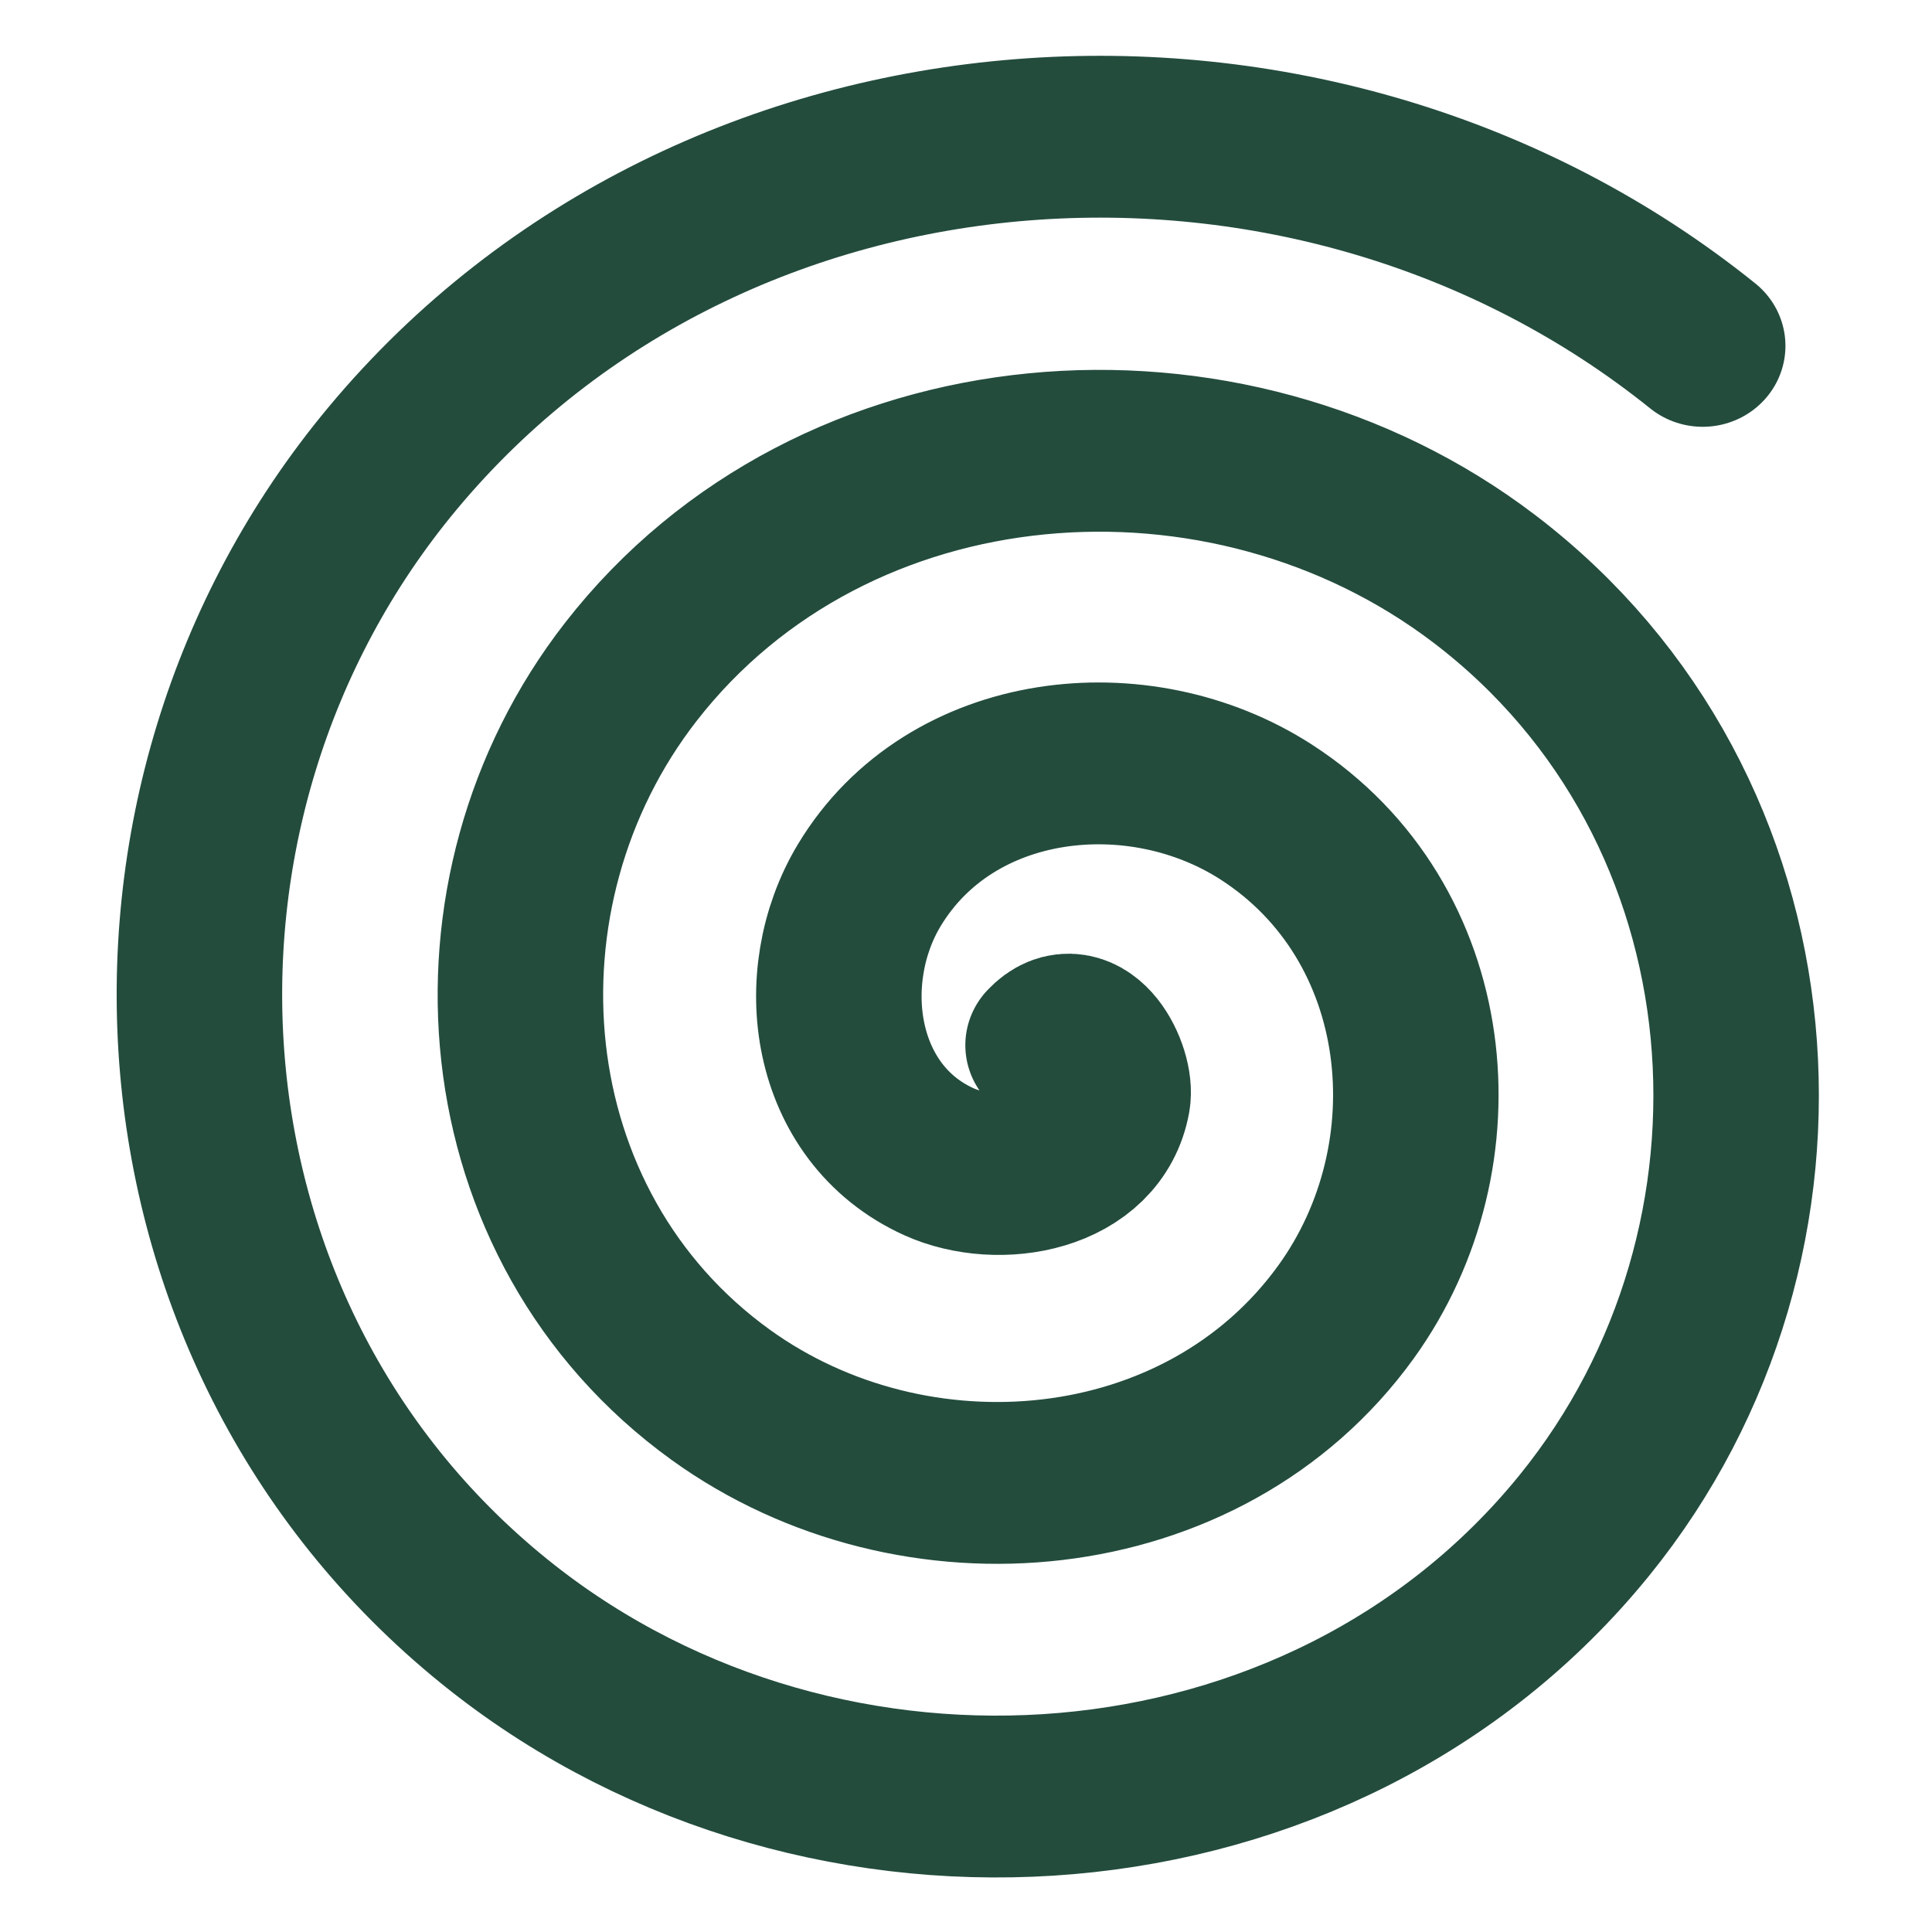 <?xml version="1.0" encoding="UTF-8" standalone="no"?>
<!-- Created with Inkscape (http://www.inkscape.org/) -->

<svg
   width="40"
   height="40"
   viewBox="0 0 40 40"
   version="1.1"
   id="svg5"
   sodipodi:docname="pluginIcon.svg"
   inkscape:version="1.2.2 (b0a8486, 2022-12-01)"
   xmlns:inkscape="http://www.inkscape.org/namespaces/inkscape"
   xmlns:sodipodi="http://sodipodi.sourceforge.net/DTD/sodipodi-0.dtd"
   xmlns="http://www.w3.org/2000/svg"
   xmlns:svg="http://www.w3.org/2000/svg">
  <sodipodi:namedview
     id="namedview7"
     pagecolor="#ffffff"
     bordercolor="#000000"
     borderopacity="0.25"
     inkscape:showpageshadow="2"
     inkscape:pageopacity="0.0"
     inkscape:pagecheckerboard="0"
     inkscape:deskcolor="#d1d1d1"
     inkscape:document-units="mm"
     showgrid="false"
     inkscape:zoom="13.455443"
     inkscape:cx="41.953282"
     inkscape:cy="37.196842"
     inkscape:window-width="2560"
     inkscape:window-height="1387"
     inkscape:window-x="1440"
     inkscape:window-y="25"
     inkscape:window-maximized="0"
     inkscape:current-layer="layer1" />
  <defs
     id="defs2" />
  <g
     inkscape:label="Layer 1"
     inkscape:groupmode="layer"
     id="layer1">
    <path
       sodipodi:type="spiral"
       style="display:inline;fill:none;fill-opacity:1;fill-rule:evenodd;stroke:#234c3d;stroke-width:9.465;stroke-linecap:round;stroke-linejoin:bevel;stroke-dasharray:none;stroke-opacity:1;paint-order:normal"
       id="path141"
       sodipodi:cx="98.161011"
       sodipodi:cy="131.51059"
       sodipodi:expansion="1"
       sodipodi:revolution="3"
       sodipodi:radius="55.448803"
       sodipodi:argument="-19.679102"
       sodipodi:t0="0"
       d="m 98.161,131.511 c 1.877,-2.051 3.69,1.519 3.408,3.12 -0.764,4.339 -6.238,5.273 -9.648,3.697 -6.1,-2.82 -7.152,-10.798 -3.985,-16.177 4.648,-7.894 15.418,-9.084 22.705,-4.274 9.713,6.411 11.037,20.059 4.562,29.233 -8.148,11.545 -24.711,13.002 -35.762,4.85 -13.384,-9.873 -14.974,-29.368 -5.139,-42.29 11.59,-15.228 34.029,-16.949 48.818,-5.427 17.075,13.303 18.928,38.692 5.716,55.347 -15.012,18.924 -43.357,20.908 -61.875,6.004 C 46.187,148.874 44.072,117.571 60.669,97.191 79.095,74.565 113.359,72.319 135.601,90.61"
       transform="matrix(0.362,0,0,0.354,-13.835,-24.915)" />
  </g>
</svg>
